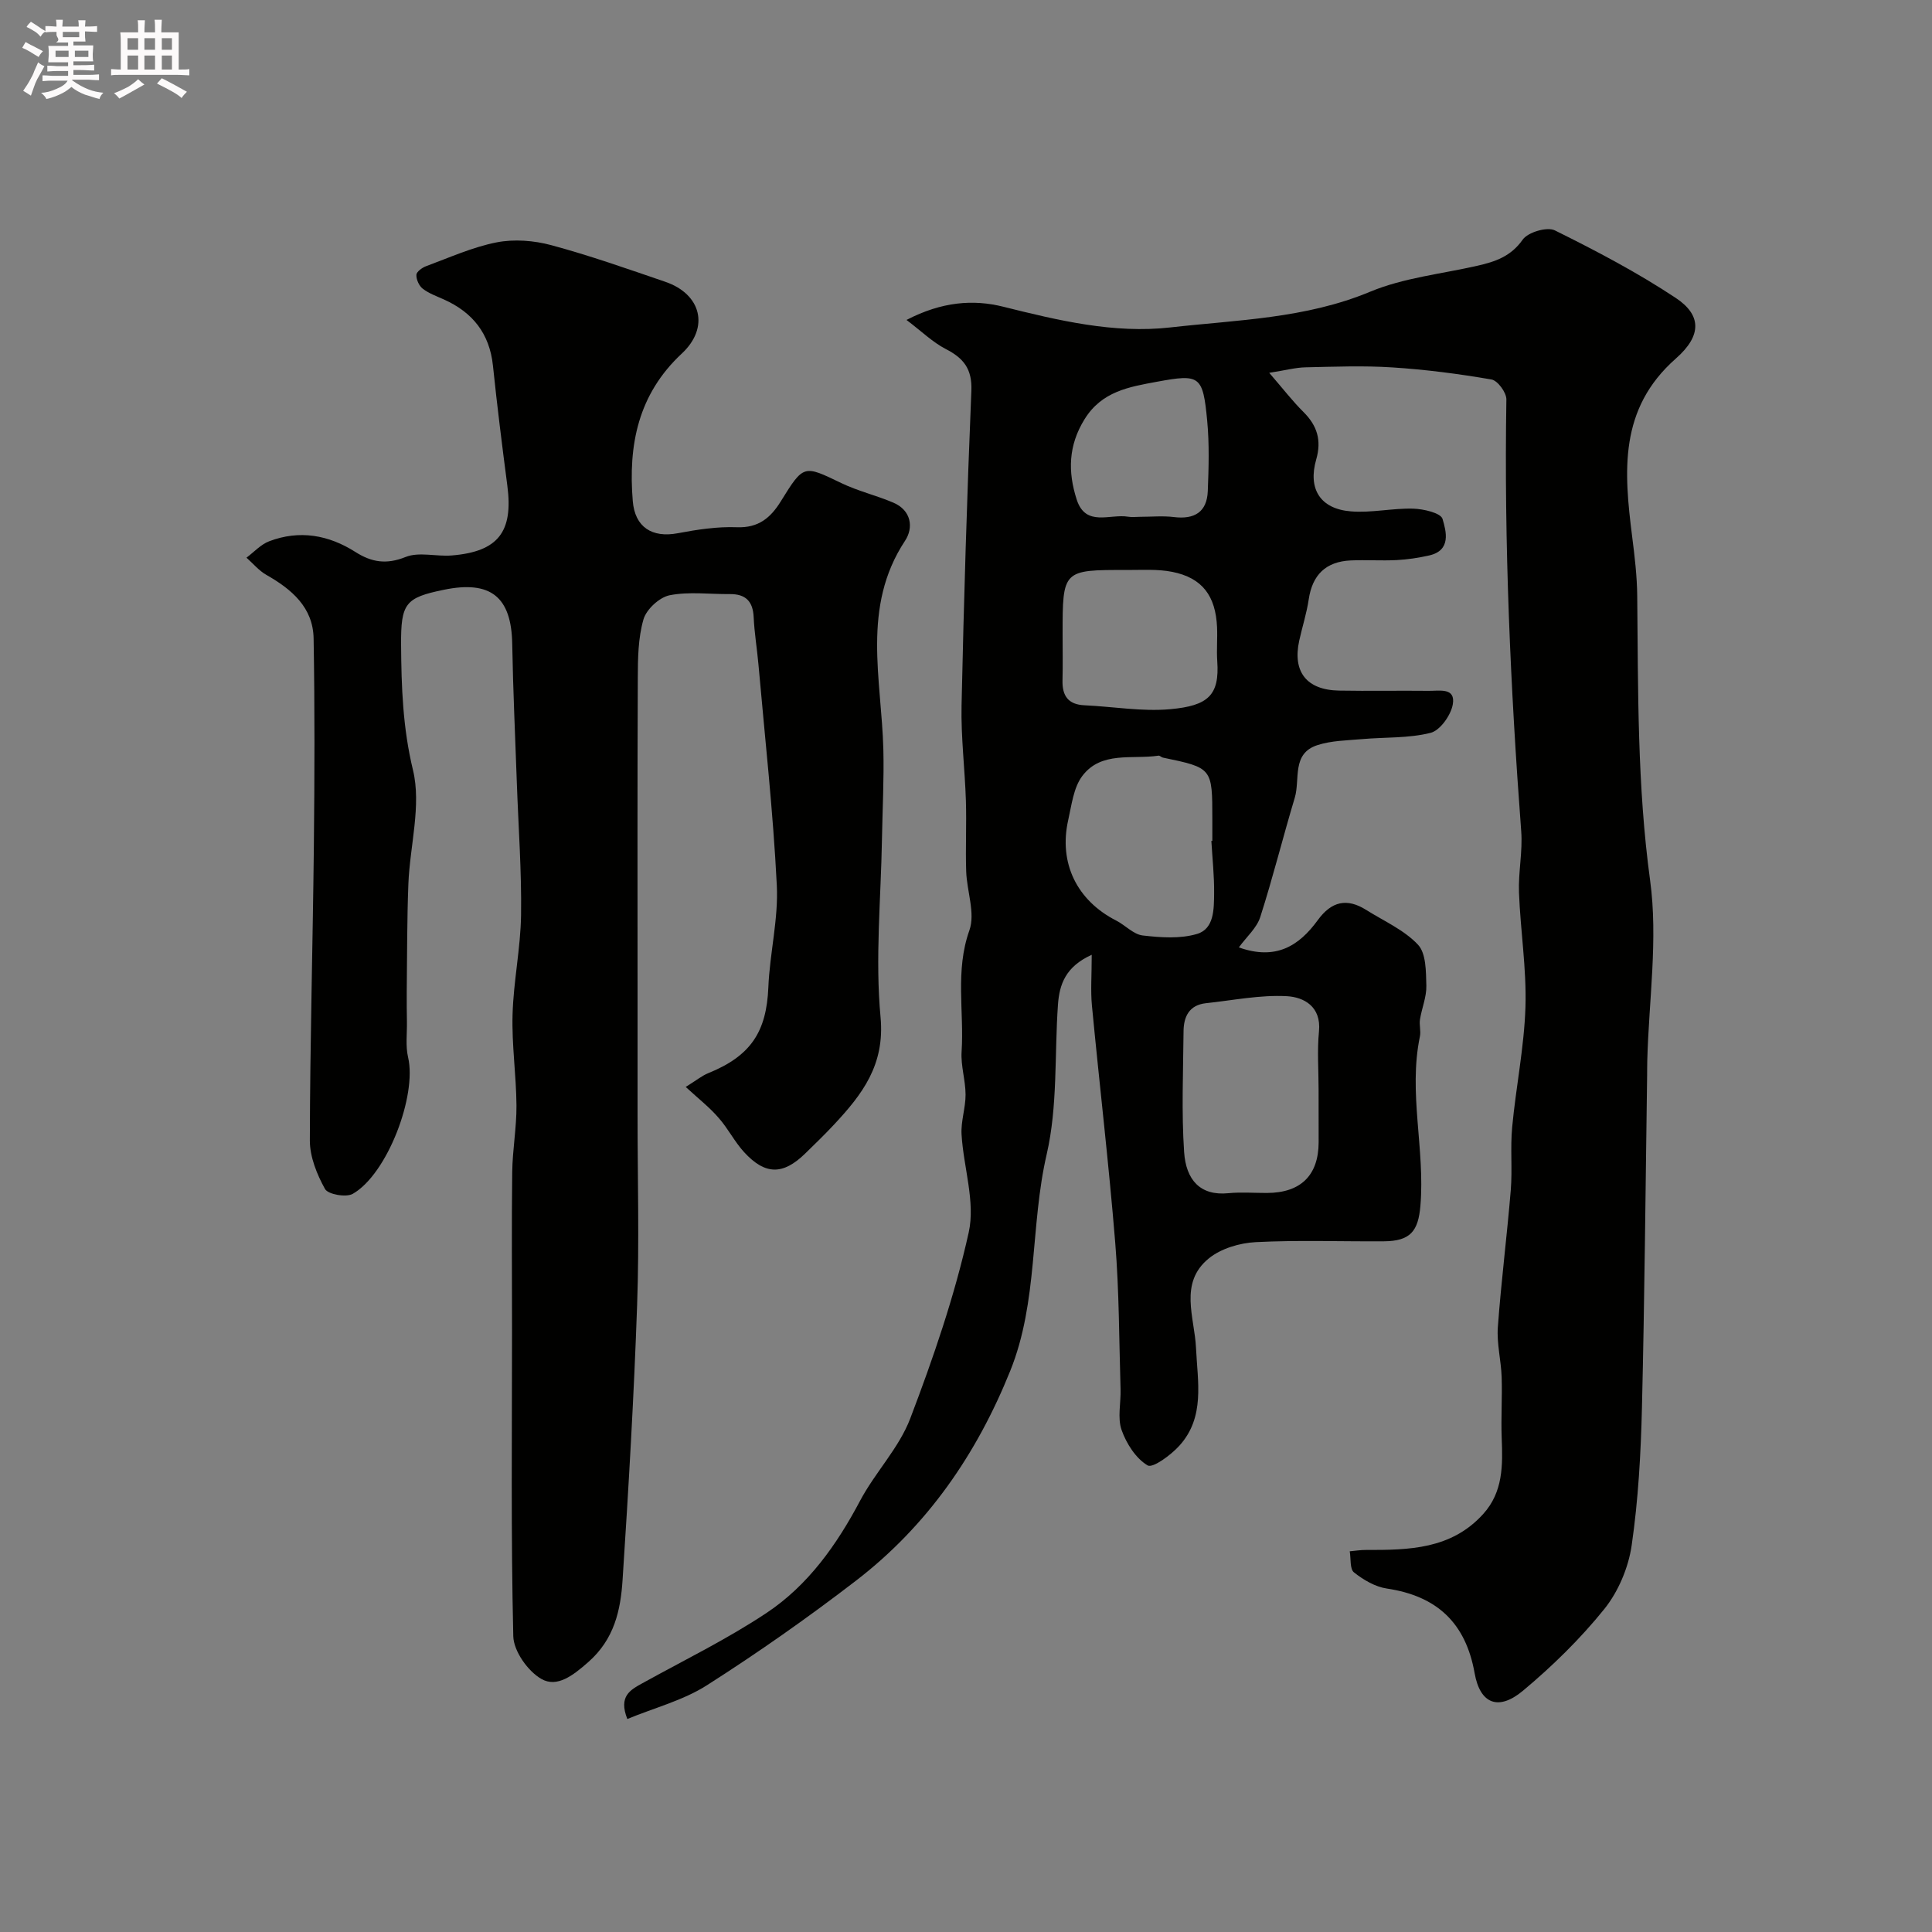 <svg enable-background="new 0 0 400 400" viewBox="0 0 400 400" xmlns="http://www.w3.org/2000/svg"><rect x="0" y="0" width="400" height="400" fill="#808080" stroke="none"/><path d="m6.8 9.5c.6.3 1.3.7 2.1 1.1-.4.4-.7.8-.9 1.2-.7-.4-1.3-.8-1.8-1.1s-1.1-.6-1.6-.8c.2-.4.5-.8.7-1.2.4.2.8.5 1.5.8zm.9 6.9c-.3.6-.5 1.1-.7 1.7s-.4 1.1-.6 1.7c-.6-.4-1.1-.7-1.6-1 .7-1 1.2-1.8 1.5-2.4.3-.5.6-1.1.8-1.7.3-.6.5-1.2.8-1.8.3.3.8.6 1.3.8-.7 1.3-1.2 2.2-1.5 2.7zm.1-11c.4.3 1 .7 1.7 1.1-.5.2-.8.6-1.1 1.1-.5-.6-1-1-1.4-1.2s-.9-.6-1.5-.8c.2-.4.5-.7.9-1.1.5.3.9.6 1.4.9zm10.5 13.1c1 .4 2 .6 3.1.7-.4.4-.7.8-.8 1.3-.9-.2-1.9-.6-3-.9-1-.4-2-.9-2.8-1.6-.5.4-1.1.9-1.9 1.3s-1.9.9-3.3 1.2c-.1-.3-.5-.8-1.1-1.3 1 0 2.1-.3 3.2-.8 1.2-.5 1.9-1 2.3-1.7h-3.2c-.4 0-1 0-2 .1v-1.2c1 0 1.7.1 2 .1h3.3v-1h-2.3c-.2 0-.9 0-2 .1v-1.2c1.2 0 1.9.1 2 .1h2.3v-.8h-4.1c0-.7.1-1.2.1-1.6 0-.5 0-1.1-.1-1.8h4.1v-.7h-2.5c1-.6.1-1.1.1-1.6v-.6h-.5c-.4 0-1 0-1.8.1v-1.3c1.2 0 1.9.1 2.1.1h.2c0-.3 0-.8-.1-1.4h1.4c0 .6-.1 1-.1 1.4h3.4c0-.4 0-.8-.1-1.3h1.5c0 .4-.1.9-.1 1.3.7 0 1.5 0 2.5-.1v1.2c-1 0-1.8-.1-2.5-.1v.6c0 .3 0 .8.1 1.5h-2.5v.8h4.1c0 .7-.1 1.3-.1 1.8s0 1 .1 1.5h-4.1v.8h1.4c.8 0 1.8 0 2.9-.1v1.2c-1 0-1.9-.1-2.8-.1h-1.5v1h3.2c.3 0 1 0 2.1-.1v1.2c-1.1 0-1.8-.1-2.1-.1h-3.4l-.1.1c1.4 1 2.4 1.5 3.4 1.9zm-4.1-6.7v-1.3h-2.7v1.3zm2.2-4.1v-1.1h-3.4v1.1zm1.9 4.1v-1.3h-2.8v1.3z" fill="#fcfafa"/><path d="m37 6.7v2.3 5.4c1 0 1.8 0 2.2-.1v1.3c-.6 0-1.5-.1-2.5-.1h-11.9c-.7 0-1.3 0-1.8.1v-1.3c.5 0 1.1.1 2 .1v-5.2c0-1 0-1.8-.1-2.5h3.7c0-1.3 0-2.1-.1-2.5h1.5c0 .4-.1 1.3-.1 2.5h2.2c0-1.2 0-2.1-.1-2.6h1.5c0 .4-.1 1.3-.1 2.6zm-12.3 13.7c-.3-.4-.7-.8-1.1-1.1 1.1-.4 2.1-.9 2.9-1.3.8-.5 1.5-1 2.1-1.6.4.4.9.8 1.3 1.1-2.5 1.4-4.2 2.4-5.2 2.9zm3.9-10.1v-2.4h-2.2v2.4zm0 4.1v-2.9h-2.2v2.9zm3.5-4.1v-2.4h-2.2v2.4zm0 4.1v-2.9h-2.2v2.9zm.4 2.9 1-1.1c.6.3 1.4.7 2.5 1.3s2 1.1 2.7 1.5c-.4.4-.8.8-1.1 1.3-.8-.8-2.5-1.7-5.1-3zm3.1-7v-2.4h-2.1v2.4zm0 4.1v-2.9h-2.1v2.9z" fill="#fcfafa"/><g fill="#010100"><path d="m187.68 66.24c7.35-3.81 13.85-4.28 20.02-2.74 11.42 2.85 22.95 5.61 34.61 4.29 13.87-1.57 27.99-1.82 41.33-7.38 6.95-2.9 14.79-3.69 22.24-5.39 3.69-.84 6.93-1.92 9.38-5.41 1.08-1.53 5.05-2.71 6.66-1.91 8.56 4.24 17.07 8.71 25.02 13.98 5.27 3.49 5.52 7.72.03 12.55-11.84 10.43-10.75 23.41-9.05 36.86.52 4.08 1.01 8.19 1.05 12.29.2 19.67-.01 39.26 2.67 58.91 1.66 12.18-.27 24.86-.59 37.31-.03 1-.02 2-.03 3-.33 22.93-.52 45.87-1.07 68.79-.23 9.54-.76 19.13-2.13 28.56-.67 4.61-2.76 9.57-5.67 13.19-4.97 6.17-10.75 11.82-16.84 16.91-5.08 4.24-8.87 2.72-10-3.61-1.85-10.46-7.82-16.01-18.19-17.55-2.41-.36-4.84-1.8-6.79-3.34-.89-.7-.62-2.87-.88-4.37 1.13-.1 2.26-.29 3.39-.28 8.85.02 17.62-.12 24.24-7.44 4.15-4.59 4.05-10.11 3.83-15.76-.16-4.2.13-8.41-.01-12.61-.12-3.44-1.03-6.9-.79-10.29.69-9.49 1.9-18.94 2.68-28.42.35-4.32-.12-8.71.29-13.03.78-8.31 2.49-16.57 2.75-24.89.24-7.87-1.04-15.77-1.34-23.66-.16-4.22.78-8.51.46-12.71-2.24-29.76-3.56-59.54-3.07-89.39.02-1.42-1.8-3.91-3.08-4.13-6.78-1.17-13.63-2.06-20.5-2.5-5.97-.39-11.99-.15-17.99-.02-2.05.04-4.09.6-7.53 1.14 2.87 3.31 4.82 5.86 7.08 8.1 2.85 2.83 3.79 5.86 2.65 9.83-1.76 6.1.84 10.23 7.13 10.75 4.27.36 8.63-.68 12.94-.56 2.14.06 5.71.89 6.08 2.12.76 2.58 1.85 6.52-2.76 7.57-2.21.5-4.48.84-6.74.96-3.16.16-6.34-.07-9.5.07-5.19.24-7.95 3.01-8.7 8.05-.43 2.89-1.34 5.7-1.97 8.56-1.41 6.46 1.53 10.22 8.25 10.34 6.19.11 12.39-.02 18.58.05 2.16.03 5.6-.75 4.96 2.83-.4 2.24-2.63 5.38-4.6 5.87-4.56 1.15-9.47.87-14.23 1.3-3.09.27-6.32.3-9.22 1.25-5.35 1.74-3.52 7.08-4.66 10.88-2.47 8.21-4.53 16.55-7.15 24.71-.72 2.26-2.82 4.07-4.43 6.28 7.62 2.71 12.42-.26 16.33-5.63 2.87-3.95 6.07-4.63 10.05-2.12 3.66 2.3 7.84 4.13 10.71 7.19 1.7 1.81 1.65 5.58 1.73 8.49.06 2.32-.95 4.65-1.32 7-.18 1.13.22 2.37-.01 3.49-2.44 11.7 1.09 23.37.1 35.08-.45 5.27-2.08 7.31-7.59 7.35-8.83.06-17.68-.28-26.49.17-3.34.17-7.22 1.32-9.74 3.38-6.22 5.07-2.93 12.21-2.64 18.52.33 7.06 1.9 14.31-3.42 20.22-1.75 1.95-5.53 4.73-6.59 4.11-2.44-1.44-4.41-4.53-5.4-7.35-.88-2.53-.12-5.6-.21-8.43-.31-10.1-.28-20.23-1.1-30.29-1.33-16.41-3.27-32.77-4.83-49.16-.29-3.07-.04-6.2-.04-10.49-5.41 2.45-6.69 6.11-6.99 10.31-.73 10.36-.03 21.03-2.34 31.02-3.43 14.83-1.73 30.39-7.54 44.81-6.96 17.28-17.19 32.11-31.96 43.46-9.95 7.65-20.26 14.89-30.85 21.64-4.92 3.14-10.86 4.66-16.47 6.98-1.86-4.72.61-6.02 3.15-7.42 8.62-4.77 17.52-9.11 25.69-14.55 8.59-5.72 14.51-14.07 19.36-23.23 3.11-5.86 8.05-10.91 10.37-17 4.79-12.57 9.2-25.42 12.11-38.53 1.41-6.34-1.08-13.49-1.48-20.3-.16-2.72.84-5.5.83-8.25-.01-2.97-1.01-5.96-.82-8.89.54-8.34-1.37-16.73 1.61-25.11 1.26-3.53-.52-8.09-.66-12.19-.16-4.87.09-9.76-.06-14.63-.21-6.6-1.04-13.2-.9-19.78.47-21.7 1.13-43.41 2.03-65.1.19-4.53-1.6-6.77-5.32-8.67-2.7-1.4-4.96-3.63-8.11-6.01zm85.32 159.29c0-4-.31-8.03.08-11.99.51-5.17-3.15-7.1-6.66-7.29-5.53-.3-11.15.86-16.72 1.45-3.49.37-4.64 2.78-4.66 5.85-.07 8.33-.44 16.69.12 24.98.39 5.74 3.32 9.09 9.15 8.51 2.64-.26 5.33-.04 7.99-.05 6.99-.02 10.68-3.63 10.71-10.47 0-3.66-.01-7.32-.01-10.99zm-22.2-51.43c.07 0 .13-.01.2-.01 0-1.5 0-2.99 0-4.49 0-10.62 0-10.62-10.25-12.75-.31-.07-.62-.44-.89-.4-5.45.82-11.87-1-15.79 4.22-1.81 2.41-2.2 5.99-2.91 9.12-2 8.91 1.81 16.66 9.95 20.81 1.88.96 3.56 2.86 5.48 3.08 3.72.43 7.76.72 11.25-.32 3.56-1.06 3.49-5.17 3.53-8.39.04-3.62-.36-7.25-.57-10.87zm-30.8-42.74c0 3.17.06 6.33-.02 9.5-.08 3.18 1.16 5.01 4.55 5.16 5.93.27 11.91 1.34 17.76.81 7.85-.71 10.22-2.89 9.73-9.93-.16-2.32.06-4.67-.04-7-.28-6.55-3.08-10.27-9.27-11.5-3.05-.61-6.29-.38-9.44-.39-13.27-.03-13.27-.01-13.27 13.35zm16.05-24.36c2.33 0 4.69-.23 6.98.05 4.25.53 6.86-1.02 7.03-5.38.19-4.84.33-9.72-.12-14.52-.89-9.41-1.5-9.76-10.43-8.11-5.74 1.06-11.39 1.98-14.96 7.75-3.39 5.46-3.47 10.93-1.63 16.64 1.86 5.75 6.91 2.91 10.65 3.55.8.14 1.65.02 2.48.02z"/><path d="m141.97 225.04c2.21-1.37 3.35-2.32 4.66-2.85 8.81-3.57 12.07-8.55 12.45-17.8.29-7.05 2.1-14.11 1.75-21.1-.76-15.26-2.46-30.48-3.8-45.71-.29-3.27-.84-6.52-.99-9.79-.15-3.31-1.67-4.82-4.94-4.79-4.17.04-8.44-.55-12.45.24-2.12.42-4.81 2.9-5.42 4.98-1.12 3.86-1.17 8.11-1.18 12.2-.1 21.5-.05 43-.05 64.5v26.11c0 13.04.37 26.1-.09 39.13-.66 18.98-1.77 37.95-3.01 56.91-.41 6.33-1.7 12.31-7.14 17.08-3.14 2.76-6.43 5.3-9.65 3.47-2.81-1.59-5.77-5.77-5.84-8.87-.5-21.15-.26-42.33-.26-63.49 0-10.87-.1-21.74.04-32.61.06-4.6.91-9.19.88-13.78-.05-6.27-.99-12.56-.81-18.81.19-6.88 1.66-13.73 1.76-20.6.13-9.09-.55-18.19-.87-27.29-.34-9.62-.79-19.25-.96-28.87-.17-9.71-4.44-13.2-14.17-11.19-7.93 1.63-8.9 2.77-8.84 11.4.06 8.69.35 17.19 2.46 25.91 1.78 7.35-.64 15.68-.95 23.59-.29 7.45-.25 14.92-.34 22.38-.02 2.05.01 4.1.04 6.14.04 2.46-.31 5.03.24 7.37 1.86 7.93-4.31 24.19-11.45 28.27-1.38.79-5.13.12-5.75-1-1.68-3.03-3.15-6.67-3.14-10.07.04-20.27.61-40.53.83-60.8.15-14.37.2-28.74-.05-43.11-.11-6.44-4.54-10.19-9.79-13.17-1.54-.88-2.75-2.35-4.11-3.56 1.56-1.16 2.96-2.74 4.71-3.4 6.26-2.38 12.28-1.32 17.84 2.22 3.35 2.13 6.41 2.64 10.39 1.04 2.78-1.12 6.38-.05 9.58-.32 9.6-.79 12.74-4.9 11.49-14.44-1.08-8.27-2.12-16.56-2.98-24.85-.7-6.66-4.21-11.05-10.18-13.72-1.49-.67-3.09-1.24-4.36-2.22-.76-.59-1.35-1.9-1.31-2.87.02-.63 1.19-1.49 2.01-1.79 4.83-1.78 9.6-3.95 14.6-4.93 3.62-.71 7.73-.39 11.32.58 7.98 2.15 15.79 4.91 23.62 7.59 7.41 2.54 9.2 9.44 3.41 14.84-9.08 8.46-11.12 18.94-10.16 30.56.44 5.37 3.97 7.66 9.32 6.65 4.02-.76 8.17-1.4 12.23-1.24 4.48.17 6.99-1.96 9.1-5.37 4.75-7.67 4.72-7.53 12.53-3.77 3.44 1.66 7.24 2.54 10.77 4.05 3.74 1.6 4.21 5.19 2.42 7.89-9.06 13.73-4.86 28.63-4.49 43.24.15 6.18-.18 12.38-.29 18.57-.21 12.29-1.43 24.67-.29 36.84.92 9.88-3.8 15.97-9.62 22.21-1.93 2.07-3.97 4.04-6 6.02-4.58 4.46-8.27 4.46-12.64-.31-1.97-2.15-3.31-4.88-5.25-7.07-1.84-2.15-4.09-3.9-6.83-6.42z"/></g></svg>